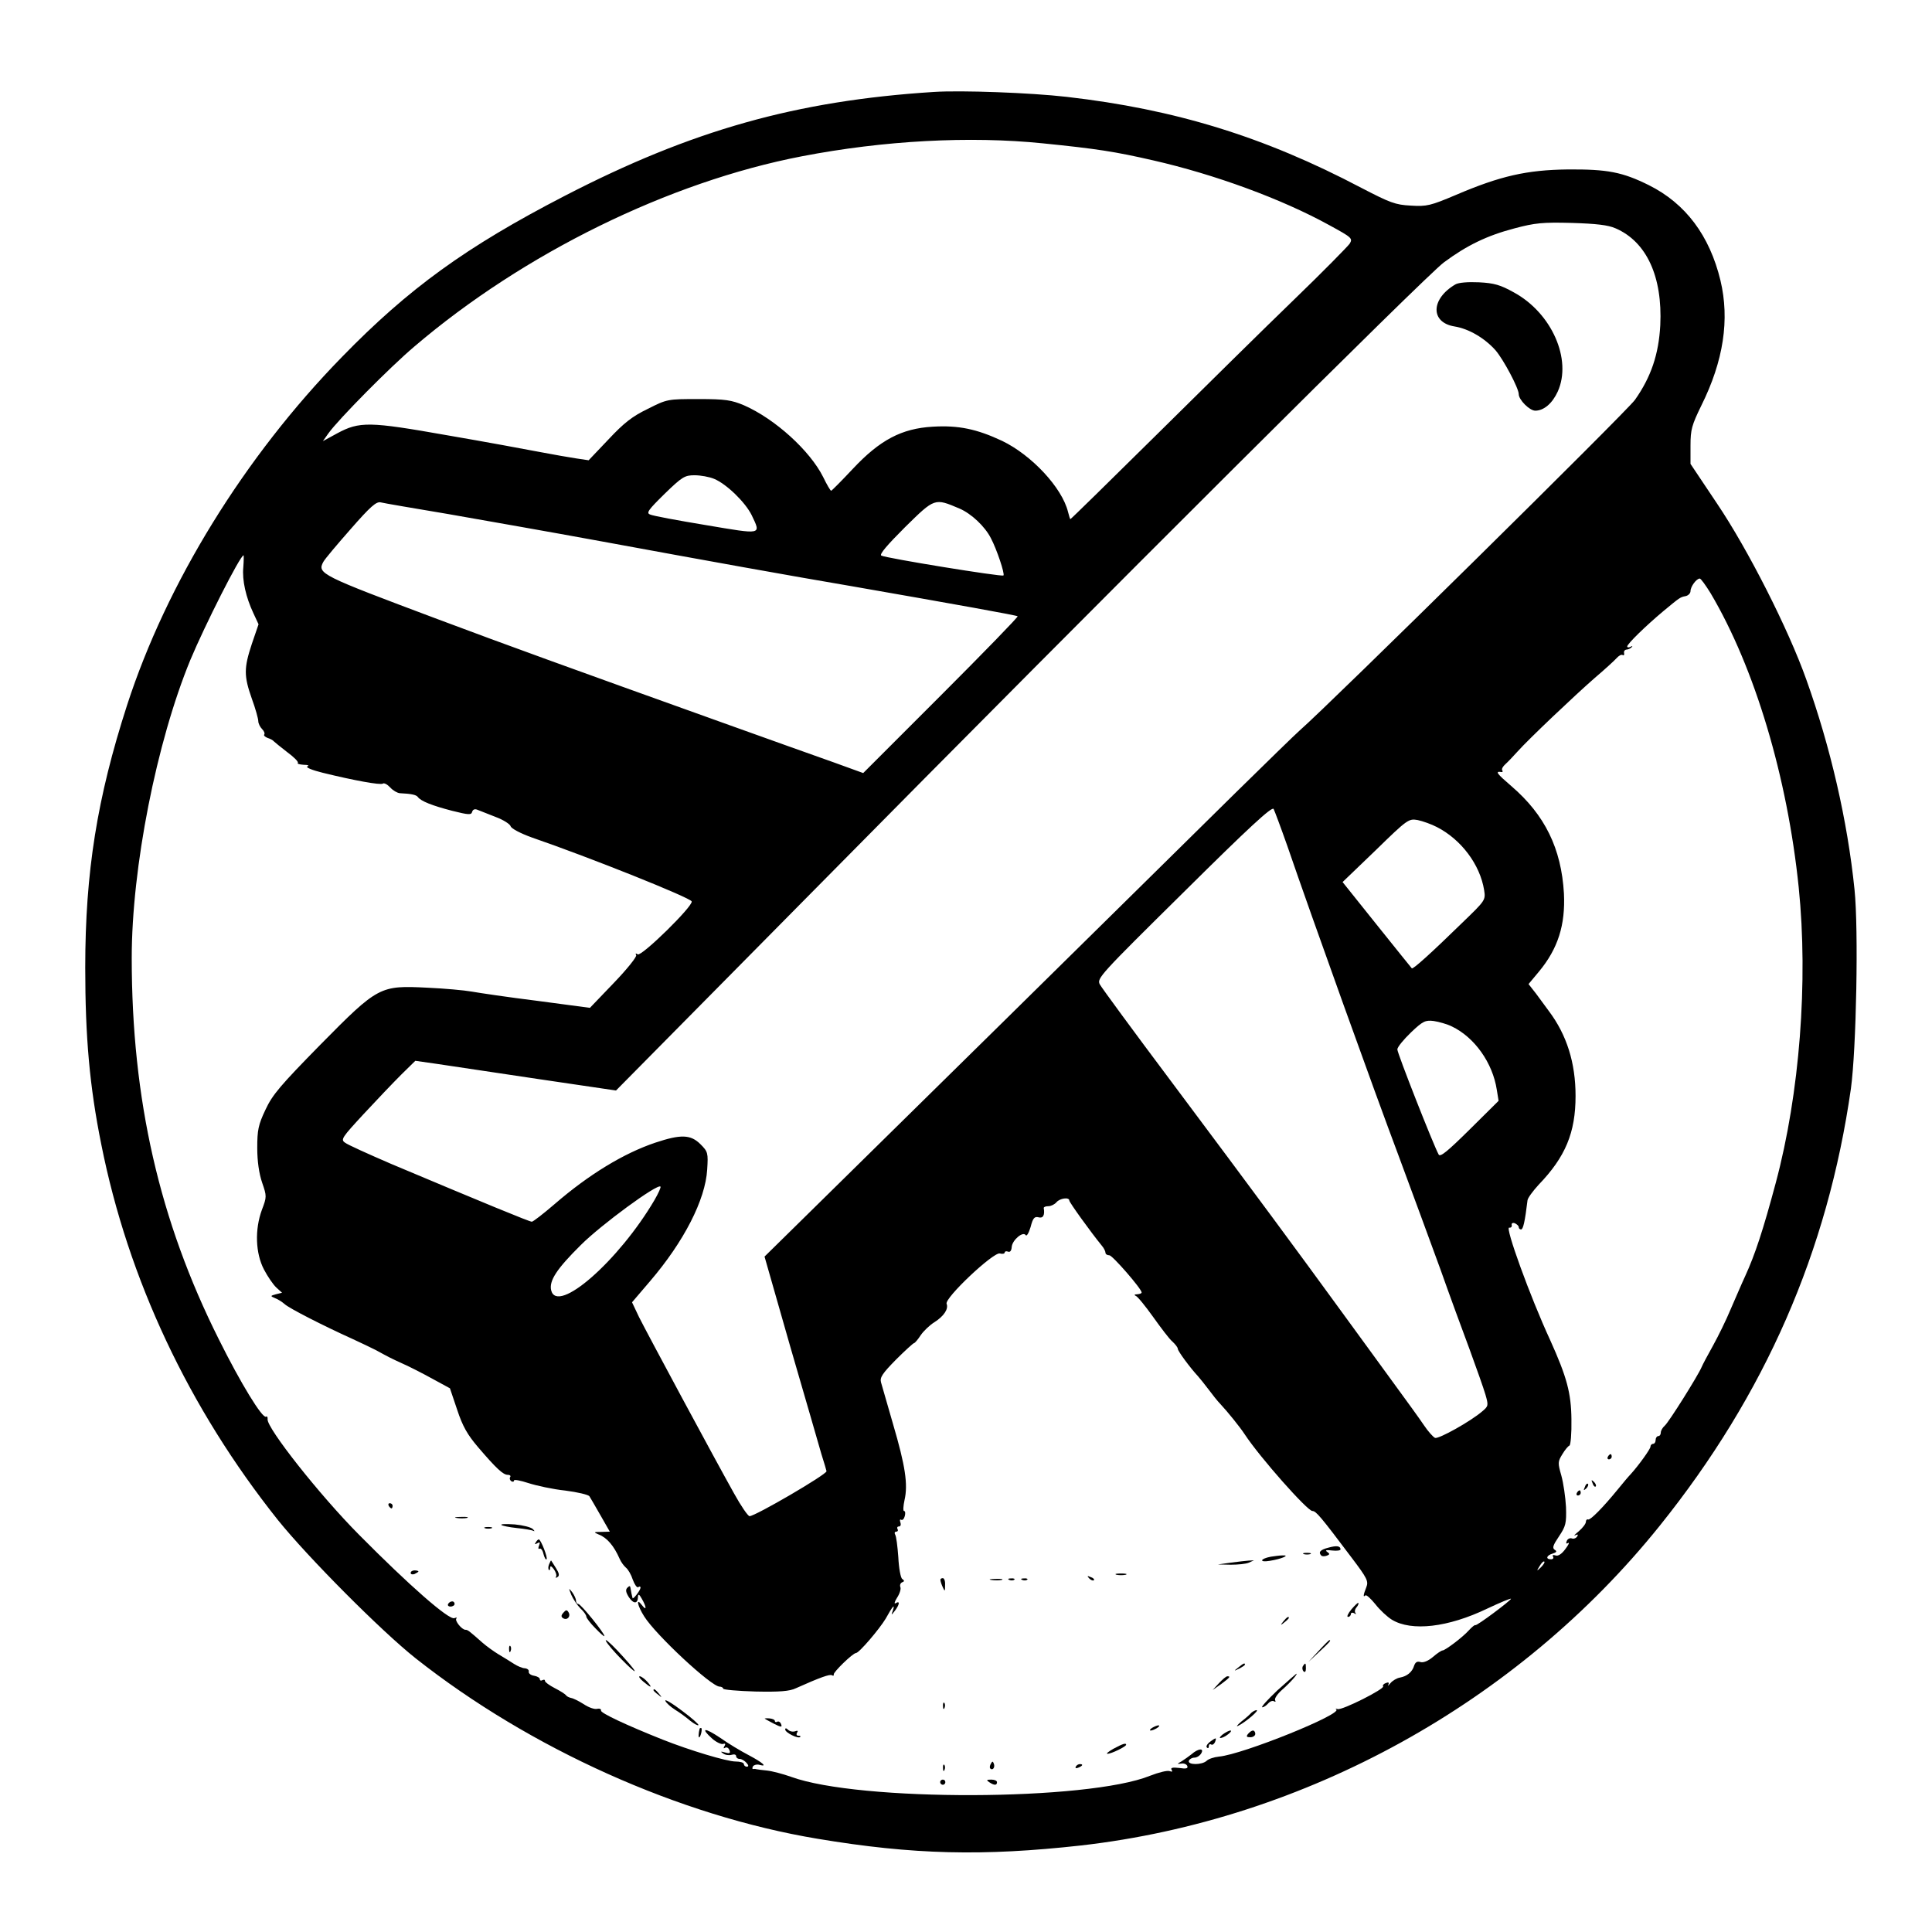 <?xml version="1.0" standalone="no"?>
<!DOCTYPE svg PUBLIC "-//W3C//DTD SVG 20010904//EN"
 "http://www.w3.org/TR/2001/REC-SVG-20010904/DTD/svg10.dtd">
<svg version="1.0" xmlns="http://www.w3.org/2000/svg"
 width="748pt" height="748pt" viewBox="0 0 748 748"
 preserveAspectRatio="xMidYMid meet">
<g transform="translate(0,748) scale(0.1,-0.1)"
fill="#000000" stroke="none">
<path d="M3615 7124 c-532 -34 -937 -148 -1430 -403 -381 -197 -603 -358 -861
-623 -378 -387 -679 -876 -832 -1348 -116 -359 -162 -646 -162 -1016 0 -269
17 -461 62 -684 104 -523 339 -1022 684 -1455 115 -143 400 -430 534 -536 442
-349 1020 -609 1555 -698 371 -62 642 -68 1020 -26 868 99 1691 553 2241 1238
408 508 650 1062 740 1692 21 153 30 617 14 771 -27 265 -93 552 -187 814 -69
194 -225 502 -345 680 l-103 154 0 71 c0 62 5 79 42 155 86 173 110 333 74
484 -42 174 -135 298 -277 369 -103 51 -160 62 -314 61 -159 -2 -261 -25 -434
-99 -97 -41 -112 -45 -174 -41 -60 3 -80 11 -192 69 -376 198 -721 304 -1140
352 -139 16 -409 26 -515 19z m423 -199 c208 -21 279 -32 427 -66 237 -54 497
-149 682 -251 88 -48 91 -51 78 -72 -8 -11 -105 -110 -217 -218 -112 -108
-351 -344 -532 -523 -181 -179 -330 -325 -332 -325 -1 0 -5 12 -9 28 -23 94
-141 220 -255 275 -98 46 -169 61 -269 55 -120 -7 -204 -51 -309 -163 -44 -47
-82 -85 -84 -85 -3 0 -17 24 -31 53 -51 102 -186 225 -307 278 -48 20 -71 24
-175 24 -120 0 -122 0 -197 -38 -60 -29 -92 -54 -152 -118 l-77 -81 -47 7
c-26 4 -90 15 -142 25 -52 10 -214 40 -360 65 -300 53 -338 54 -425 7 l-55
-30 22 31 c38 53 237 255 333 336 422 360 985 637 1500 736 316 61 649 79 933
50z m2217 -329 c120 -52 182 -187 173 -375 -6 -113 -36 -201 -98 -289 -31 -44
-1180 -1177 -1298 -1280 -15 -13 -126 -121 -247 -240 -121 -119 -528 -521
-905 -892 -377 -371 -738 -726 -803 -790 l-117 -115 100 -350 c56 -192 110
-379 120 -414 11 -35 20 -65 20 -67 0 -13 -276 -174 -298 -174 -6 0 -33 39
-60 88 -73 130 -336 619 -368 683 l-27 57 70 82 c131 153 214 315 221 432 4
64 3 69 -26 98 -38 38 -76 39 -175 6 -122 -41 -257 -123 -390 -238 -43 -37
-83 -68 -88 -68 -9 0 -184 72 -545 224 -88 38 -168 74 -178 82 -18 12 -12 20
72 111 50 54 115 122 145 152 l55 54 84 -12 c45 -7 220 -33 388 -58 l305 -45
759 768 c1164 1179 2374 2384 2446 2438 89 66 167 104 274 132 79 21 109 24
221 21 95 -3 141 -8 170 -21z m-3490 -970 c48 -20 120 -90 145 -140 37 -78 43
-76 -177 -39 -109 18 -206 36 -216 41 -16 6 -7 18 56 80 68 66 78 72 116 72
23 0 57 -6 76 -14z m-1031 -136 c131 -23 399 -70 595 -106 413 -76 724 -132
971 -174 401 -70 635 -112 640 -116 2 -3 -131 -140 -297 -306 l-301 -301 -113
41 c-63 22 -258 92 -434 155 -605 217 -821 295 -1101 400 -453 170 -467 176
-442 222 6 11 54 68 106 127 76 87 99 107 116 103 11 -3 129 -23 260 -45z
m1981 21 c46 -20 98 -69 121 -114 23 -43 55 -139 49 -145 -6 -6 -455 67 -473
77 -8 5 23 41 92 110 116 114 114 113 211 72z m-2773 -227 c-5 -51 10 -116 39
-178 l20 -43 -26 -76 c-31 -94 -31 -124 0 -212 14 -38 25 -78 25 -87 0 -9 7
-23 15 -31 8 -8 11 -17 8 -21 -3 -3 3 -9 13 -13 10 -3 21 -9 24 -13 3 -3 26
-22 52 -42 26 -19 45 -38 41 -42 -3 -3 7 -6 23 -7 17 0 23 -3 14 -6 -8 -4 19
-15 60 -25 122 -30 222 -48 232 -42 5 4 18 -3 29 -15 11 -12 27 -21 37 -22 43
-2 64 -6 70 -15 12 -16 55 -33 132 -53 64 -16 75 -17 78 -4 3 9 10 12 20 8 10
-4 41 -16 71 -28 30 -11 56 -28 58 -36 3 -9 37 -27 81 -43 229 -79 616 -234
620 -248 6 -18 -194 -214 -209 -205 -7 5 -10 4 -6 -3 4 -5 -35 -54 -86 -107
l-93 -97 -203 27 c-113 14 -227 31 -255 36 -28 5 -105 12 -171 15 -184 9 -190
7 -414 -220 -155 -158 -186 -194 -213 -252 -28 -59 -32 -79 -32 -149 0 -51 7
-99 19 -134 18 -52 18 -55 -1 -105 -28 -76 -25 -168 8 -231 14 -27 36 -59 48
-70 l22 -20 -24 -6 c-22 -6 -22 -7 -3 -15 11 -4 28 -15 37 -23 17 -16 150 -84
263 -135 33 -15 74 -35 90 -43 53 -29 59 -32 105 -53 25 -11 76 -37 114 -58
l68 -37 28 -83 c21 -64 40 -97 81 -145 71 -83 97 -107 115 -107 8 0 13 -4 9
-9 -3 -5 -1 -12 5 -16 5 -3 10 -2 10 3 0 5 25 0 56 -10 31 -10 95 -24 143 -29
47 -6 89 -16 93 -22 4 -7 24 -40 43 -74 l36 -63 -33 -1 c-30 0 -31 -1 -10 -10
32 -12 59 -44 81 -94 5 -12 16 -27 24 -34 9 -7 21 -28 27 -47 7 -19 16 -32 21
-29 5 4 9 3 9 -2 -1 -11 -30 -48 -31 -40 -1 4 -3 12 -4 17 -1 6 -3 15 -4 22
-1 9 -4 9 -12 1 -8 -8 -6 -18 6 -37 18 -27 35 -26 35 2 1 12 5 10 15 -8 19
-33 19 -49 0 -24 -24 31 -17 -3 9 -44 45 -72 260 -272 292 -272 7 0 14 -4 14
-8 0 -4 56 -9 125 -11 93 -2 133 1 157 13 94 42 131 55 139 50 5 -3 8 -2 7 3
-3 8 74 83 86 83 12 0 91 93 115 133 27 49 37 60 28 32 -7 -20 -7 -20 8 -1 18
24 20 40 3 29 -7 -4 -5 5 5 21 10 15 16 34 13 41 -3 8 0 16 7 19 9 3 9 7 0 13
-6 4 -13 42 -15 84 -3 42 -8 81 -12 87 -4 7 -2 12 4 12 6 0 8 5 5 10 -3 5 -1
10 5 10 7 0 9 7 6 16 -3 8 -2 13 3 10 5 -3 11 3 14 14 3 11 2 20 -3 20 -4 0
-3 19 2 42 14 61 3 133 -44 293 -22 77 -43 150 -47 163 -5 19 5 34 58 88 35
35 67 64 70 64 3 0 15 14 26 31 11 16 35 39 53 50 36 23 55 51 47 71 -9 22
181 201 206 195 10 -3 19 -1 19 4 0 4 6 6 13 3 8 -3 13 4 14 18 2 27 44 62 54
46 4 -6 12 8 19 31 9 35 15 42 31 38 17 -5 25 8 20 36 0 4 7 7 18 7 10 0 24 7
31 15 13 16 50 21 50 7 0 -7 82 -121 126 -175 8 -9 14 -22 14 -27 0 -6 7 -10
15 -10 12 0 125 -130 125 -144 0 -4 -8 -6 -17 -7 -11 0 -13 -3 -6 -6 7 -2 37
-39 67 -81 30 -42 63 -86 75 -96 12 -11 21 -23 21 -28 0 -9 49 -75 78 -106 7
-8 25 -30 40 -50 15 -20 36 -47 47 -58 28 -30 75 -88 94 -117 60 -91 243 -297
262 -297 14 0 32 -21 153 -182 59 -78 65 -90 56 -113 -12 -30 -13 -41 -4 -32
4 4 21 -12 39 -34 17 -22 46 -49 64 -60 76 -46 217 -30 369 43 51 24 92 41 92
38 -1 -7 -133 -106 -138 -102 -2 2 -13 -7 -25 -20 -24 -27 -92 -78 -102 -78
-4 0 -21 -11 -37 -25 -19 -16 -37 -23 -48 -20 -13 4 -20 0 -25 -14 -7 -24 -27
-41 -55 -46 -12 -2 -29 -12 -37 -22 -8 -10 -12 -12 -8 -6 4 9 1 11 -9 7 -9 -3
-14 -9 -11 -13 6 -10 -158 -93 -176 -88 -7 2 -10 2 -6 -1 31 -16 -362 -175
-454 -183 -19 -2 -40 -9 -47 -16 -18 -17 -75 -17 -69 0 2 6 12 12 21 12 10 0
22 8 27 17 12 21 -12 19 -38 -4 -10 -8 -27 -20 -38 -27 -19 -11 -19 -11 -1 -9
10 2 21 -3 23 -10 3 -9 -5 -11 -31 -7 -26 3 -35 1 -30 -7 5 -7 2 -9 -8 -5 -9
3 -42 -5 -75 -18 -242 -98 -1127 -101 -1391 -4 -31 11 -73 22 -92 24 -19 2
-37 4 -40 5 -3 1 -9 2 -13 1 -5 -1 -5 4 -2 10 4 6 16 9 26 6 32 -9 12 9 -43
38 -29 15 -79 45 -110 67 -61 41 -78 39 -30 -4 15 -13 34 -22 41 -20 9 3 11 0
6 -8 -5 -8 -4 -11 2 -7 6 4 14 0 17 -9 5 -12 1 -14 -17 -9 -17 5 -19 4 -7 -4
8 -6 23 -8 33 -5 9 3 17 1 17 -5 0 -6 6 -11 14 -11 7 0 19 -7 26 -15 9 -10 9
-15 1 -15 -6 0 -11 5 -11 10 0 6 -15 10 -32 10 -34 0 -177 43 -283 85 -143 57
-240 103 -238 112 1 6 -5 9 -15 7 -9 -3 -33 5 -52 18 -19 12 -41 23 -49 24 -8
2 -17 6 -20 11 -3 4 -23 17 -43 27 -21 11 -38 23 -38 28 0 5 -4 6 -10 3 -5 -3
-10 -2 -10 4 0 5 -10 11 -22 13 -13 2 -22 9 -21 16 2 6 -5 12 -15 13 -9 0 -28
8 -42 17 -14 9 -41 26 -60 37 -18 11 -46 31 -62 45 -52 46 -57 50 -66 50 -14
0 -43 36 -35 44 4 4 0 4 -8 1 -21 -8 -175 127 -369 323 -153 154 -357 413
-354 447 1 8 -2 13 -6 10 -14 -8 -98 129 -183 300 -230 459 -337 928 -337
1476 0 350 96 836 227 1154 56 134 193 405 206 405 1 0 1 -20 -1 -46z m5681
-101 c171 -289 297 -711 341 -1139 37 -363 4 -797 -89 -1144 -49 -183 -80
-277 -118 -360 -14 -30 -39 -89 -57 -130 -17 -41 -48 -104 -68 -140 -20 -36
-40 -73 -44 -83 -14 -33 -128 -215 -143 -227 -8 -7 -15 -19 -15 -26 0 -8 -4
-14 -10 -14 -5 0 -10 -7 -10 -15 0 -8 -4 -15 -10 -15 -5 0 -10 -5 -10 -11 0
-9 -46 -73 -77 -107 -7 -7 -29 -33 -50 -59 -58 -71 -105 -118 -114 -116 -5 2
-9 -2 -9 -9 0 -7 -12 -23 -27 -36 -16 -13 -22 -20 -14 -16 10 5 12 3 7 -5 -5
-7 -14 -10 -21 -7 -7 2 -16 -2 -19 -10 -4 -10 -2 -12 5 -8 7 4 2 -7 -11 -24
-14 -19 -28 -28 -38 -24 -9 3 -13 1 -9 -5 3 -5 0 -10 -8 -10 -22 0 -18 15 6
22 16 5 18 9 8 15 -10 7 -6 18 17 52 26 39 29 50 27 113 -2 38 -10 93 -18 122
-14 49 -14 54 4 83 10 17 23 32 27 33 5 1 9 47 8 102 -1 102 -18 164 -82 306
-79 171 -176 440 -159 436 7 -1 11 3 10 10 -2 7 4 10 12 7 8 -4 15 -10 15 -15
0 -5 4 -9 9 -9 8 0 15 30 25 113 1 9 21 36 43 60 104 108 143 202 143 344 0
128 -34 236 -103 328 -12 17 -35 47 -50 68 l-29 37 40 48 c74 89 103 181 97
303 -10 174 -74 304 -203 415 -57 49 -65 59 -39 55 5 -1 6 2 3 7 -3 5 3 15 12
23 9 8 31 31 48 50 44 49 217 213 298 284 39 33 77 68 85 77 8 9 18 15 23 12
5 -3 7 0 6 7 -2 7 2 13 9 14 6 0 15 4 20 9 5 5 3 6 -4 2 -7 -4 -13 -3 -13 1 0
10 72 80 140 137 64 53 65 54 86 58 10 2 19 11 19 19 0 18 23 49 36 49 4 0 23
-26 42 -57z m-1639 -978 c96 -280 338 -953 431 -1200 53 -143 126 -341 162
-440 35 -99 86 -238 113 -310 26 -71 54 -150 61 -174 12 -42 12 -45 -12 -65
-45 -39 -169 -108 -183 -103 -7 3 -27 25 -43 49 -16 24 -66 93 -110 153 -44
61 -141 193 -215 295 -166 228 -317 433 -655 885 -144 192 -268 361 -275 374
-12 23 0 36 326 358 249 247 341 332 347 321 4 -8 28 -72 53 -143z m579 73
c94 -48 167 -145 183 -244 6 -39 5 -40 -83 -125 -124 -121 -193 -183 -197
-178 -2 2 -63 78 -136 169 l-132 165 128 123 c124 121 128 123 163 117 19 -4
53 -16 74 -27z m58 -772 c88 -42 158 -141 174 -245 l7 -43 -112 -111 c-86 -85
-114 -108 -120 -97 -20 36 -160 392 -160 407 0 9 24 38 53 66 46 44 56 48 88
44 20 -3 52 -12 70 -21z m-3087 -672 c-138 -235 -376 -444 -400 -350 -9 37 21
83 115 176 78 78 296 238 308 226 3 -2 -8 -26 -23 -52z m3432 -1422 c-17 -16
-18 -16 -5 5 7 12 15 20 18 17 3 -2 -3 -12 -13 -22z"/>
<path d="M5635 6379 c-96 -56 -98 -148 -3 -163 55 -9 116 -45 158 -92 31 -36
90 -147 90 -170 0 -22 42 -64 64 -64 33 0 66 28 87 74 56 124 -23 304 -170
384 -52 29 -76 36 -135 39 -43 2 -79 -1 -91 -8z"/>
<path d="M1505 1650 c3 -5 8 -10 11 -10 2 0 4 5 4 10 0 6 -5 10 -11 10 -5 0
-7 -4 -4 -10z"/>
<path d="M1768 1603 c12 -2 30 -2 40 0 9 3 -1 5 -23 4 -22 0 -30 -2 -17 -4z"/>
<path d="M1941 1576 c3 -3 30 -9 60 -12 30 -3 59 -8 64 -11 6 -3 5 0 -2 7 -7
7 -38 15 -70 18 -32 2 -55 2 -52 -2z"/>
<path d="M1878 1563 c6 -2 18 -2 25 0 6 3 1 5 -13 5 -14 0 -19 -2 -12 -5z"/>
<path d="M2074 1508 c-5 -7 -3 -8 6 -3 10 6 12 4 7 -9 -4 -9 -3 -15 2 -12 5 3
12 -6 15 -20 4 -15 9 -24 12 -21 6 5 -22 77 -30 77 -3 0 -8 -5 -12 -12z"/>
<path d="M5143 1488 c-32 -8 -40 -18 -27 -31 3 -3 13 -3 21 0 12 5 12 7 1 15
-9 6 -3 8 20 5 17 -2 32 0 32 4 0 14 -15 16 -47 7z"/>
<path d="M5048 1463 c6 -2 18 -2 25 0 6 3 1 5 -13 5 -14 0 -19 -2 -12 -5z"/>
<path d="M4920 1453 c-42 -8 -46 -23 -4 -16 45 7 82 23 49 21 -11 0 -31 -3
-45 -5z"/>
<path d="M2126 1424 c-4 -9 -4 -19 -1 -22 3 -3 5 1 5 8 0 9 5 7 14 -5 8 -11
12 -24 9 -29 -4 -5 -1 -6 5 -2 9 5 7 15 -5 34 -9 15 -18 28 -19 30 -1 2 -4 -5
-8 -14z"/>
<path d="M4765 1430 l-50 -7 50 -1 c28 0 59 3 70 8 l20 9 -20 -1 c-11 -1 -42
-4 -70 -8z"/>
<path d="M1590 1390 c0 -5 7 -7 15 -4 8 4 15 8 15 10 0 2 -7 4 -15 4 -8 0 -15
-4 -15 -10z"/>
<path d="M4323 1383 c9 -2 25 -2 35 0 9 3 1 5 -18 5 -19 0 -27 -2 -17 -5z"/>
<path d="M4217 1369 c7 -7 15 -10 18 -7 3 3 -2 9 -12 12 -14 6 -15 5 -6 -5z"/>
<path d="M3641 1363 c0 -5 4 -17 9 -28 8 -18 9 -17 9 8 1 15 -3 27 -9 27 -5 0
-10 -3 -9 -7z"/>
<path d="M3838 1363 c12 -2 30 -2 40 0 9 3 -1 5 -23 4 -22 0 -30 -2 -17 -4z"/>
<path d="M3908 1363 c7 -3 16 -2 19 1 4 3 -2 6 -13 5 -11 0 -14 -3 -6 -6z"/>
<path d="M3958 1363 c7 -3 16 -2 19 1 4 3 -2 6 -13 5 -11 0 -14 -3 -6 -6z"/>
<path d="M2212 1305 c7 -16 23 -40 35 -52 13 -12 23 -26 23 -32 0 -5 16 -26
35 -45 19 -20 35 -34 35 -30 0 11 -91 124 -101 124 -5 0 -9 6 -9 13 0 7 -7 22
-15 33 -14 17 -14 17 -3 -11z"/>
<path d="M1735 1270 c-3 -5 1 -10 9 -10 9 0 16 5 16 10 0 6 -4 10 -9 10 -6 0
-13 -4 -16 -10z"/>
<path d="M5232 1249 c-13 -16 -19 -29 -13 -29 6 0 11 5 11 11 0 5 6 7 13 3 6
-4 9 -4 5 1 -4 4 -3 14 4 22 6 7 9 15 7 17 -2 2 -14 -10 -27 -25z"/>
<path d="M2181 1236 c-9 -10 -9 -16 -1 -21 16 -10 31 7 21 23 -6 10 -10 10
-20 -2z"/>
<path d="M4969 1203 c-13 -16 -12 -17 4 -4 9 7 17 15 17 17 0 8 -8 3 -21 -13z"/>
<path d="M2386 1077 c27 -29 58 -59 68 -66 11 -7 -7 17 -40 53 -32 36 -63 66
-68 66 -5 0 13 -24 40 -53z"/>
<path d="M5105 1088 l-40 -43 43 40 c39 36 47 45 39 45 -2 0 -21 -19 -42 -42z"/>
<path d="M1971 1094 c0 -11 3 -14 6 -6 3 7 2 16 -1 19 -3 4 -6 -2 -5 -13z"/>
<path d="M4794 1024 c-18 -14 -18 -15 4 -4 12 6 22 13 22 15 0 8 -5 6 -26 -11z"/>
<path d="M5044 1029 c-3 -6 -2 -15 3 -20 5 -5 9 -1 9 11 0 23 -2 24 -12 9z"/>
<path d="M4945 935 c-38 -36 -64 -65 -58 -65 6 0 16 7 23 15 7 8 17 12 23 8 5
-3 7 -1 4 4 -4 6 8 24 26 40 32 28 63 63 56 63 -2 -1 -35 -30 -74 -65z"/>
<path d="M2490 970 c13 -11 25 -20 28 -20 3 0 -3 9 -13 20 -10 11 -23 20 -28
20 -6 0 0 -9 13 -20z"/>
<path d="M4719 963 l-24 -26 33 23 c33 25 38 30 24 30 -5 0 -19 -12 -33 -27z"/>
<path d="M2530 936 c0 -2 8 -10 18 -17 15 -13 16 -12 3 4 -13 16 -21 21 -21
13z"/>
<path d="M2576 895 c3 -8 20 -23 37 -34 18 -11 44 -30 59 -43 15 -12 30 -20
32 -17 3 2 -26 28 -64 56 -38 29 -67 46 -64 38z"/>
<path d="M3651 874 c0 -11 3 -14 6 -6 3 7 2 16 -1 19 -3 4 -6 -2 -5 -13z"/>
<path d="M4845 849 c-5 -6 -23 -22 -40 -35 -16 -14 -21 -21 -10 -15 28 14 82
60 70 60 -5 0 -14 -5 -20 -10z"/>
<path d="M2961 826 c2 -2 19 -11 36 -20 28 -14 32 -14 27 -1 -3 8 -10 12 -15
9 -5 -3 -9 -1 -9 3 0 5 -10 9 -21 10 -12 1 -20 0 -18 -1z"/>
<path d="M4460 790 c-8 -5 -10 -10 -5 -10 6 0 17 5 25 10 8 5 11 10 5 10 -5 0
-17 -5 -25 -10z"/>
<path d="M2709 788 c-5 -18 -6 -38 -1 -34 7 8 12 36 6 36 -2 0 -4 -1 -5 -2z"/>
<path d="M3040 784 c0 -12 50 -37 58 -29 3 3 0 5 -7 5 -7 0 -9 5 -5 12 5 7 2
9 -8 5 -9 -3 -21 0 -27 6 -7 7 -11 7 -11 1z"/>
<path d="M4734 765 c-10 -8 -14 -14 -9 -14 6 0 19 6 29 14 11 8 15 15 10 15
-6 0 -19 -7 -30 -15z"/>
<path d="M4832 767 c-8 -10 -6 -13 9 -13 10 0 19 6 19 13 0 7 -4 13 -9 13 -5
0 -13 -6 -19 -13z"/>
<path d="M4684 736 c-10 -8 -16 -18 -11 -22 4 -4 7 -2 7 5 0 7 4 10 9 7 5 -3
11 1 15 9 7 19 5 19 -20 1z"/>
<path d="M4310 709 c-19 -11 -29 -19 -22 -19 15 0 72 28 72 35 0 8 -13 4 -50
-16z"/>
<path d="M3836 651 c-4 -7 -5 -15 -2 -18 9 -9 19 4 14 18 -4 11 -6 11 -12 0z"/>
<path d="M3651 634 c0 -11 3 -14 6 -6 3 7 2 16 -1 19 -3 4 -6 -2 -5 -13z"/>
<path d="M4165 640 c-3 -6 1 -7 9 -4 18 7 21 14 7 14 -6 0 -13 -4 -16 -10z"/>
<path d="M3640 580 c0 -5 5 -10 10 -10 6 0 10 5 10 10 0 6 -4 10 -10 10 -5 0
-10 -4 -10 -10z"/>
<path d="M3830 580 c19 -13 30 -13 30 0 0 6 -10 10 -22 10 -19 0 -20 -2 -8
-10z"/>
<path d="M6225 1840 c-3 -5 -1 -10 4 -10 6 0 11 5 11 10 0 6 -2 10 -4 10 -3 0
-8 -4 -11 -10z"/>
<path d="M6166 1737 c3 -10 9 -15 12 -12 3 3 0 11 -7 18 -10 9 -11 8 -5 -6z"/>
<path d="M6136 1723 c-6 -14 -5 -15 5 -6 7 7 10 15 7 18 -3 3 -9 -2 -12 -12z"/>
<path d="M6105 1700 c-3 -5 -1 -10 4 -10 6 0 11 5 11 10 0 6 -2 10 -4 10 -3 0
-8 -4 -11 -10z"/>
</g>
</svg>

